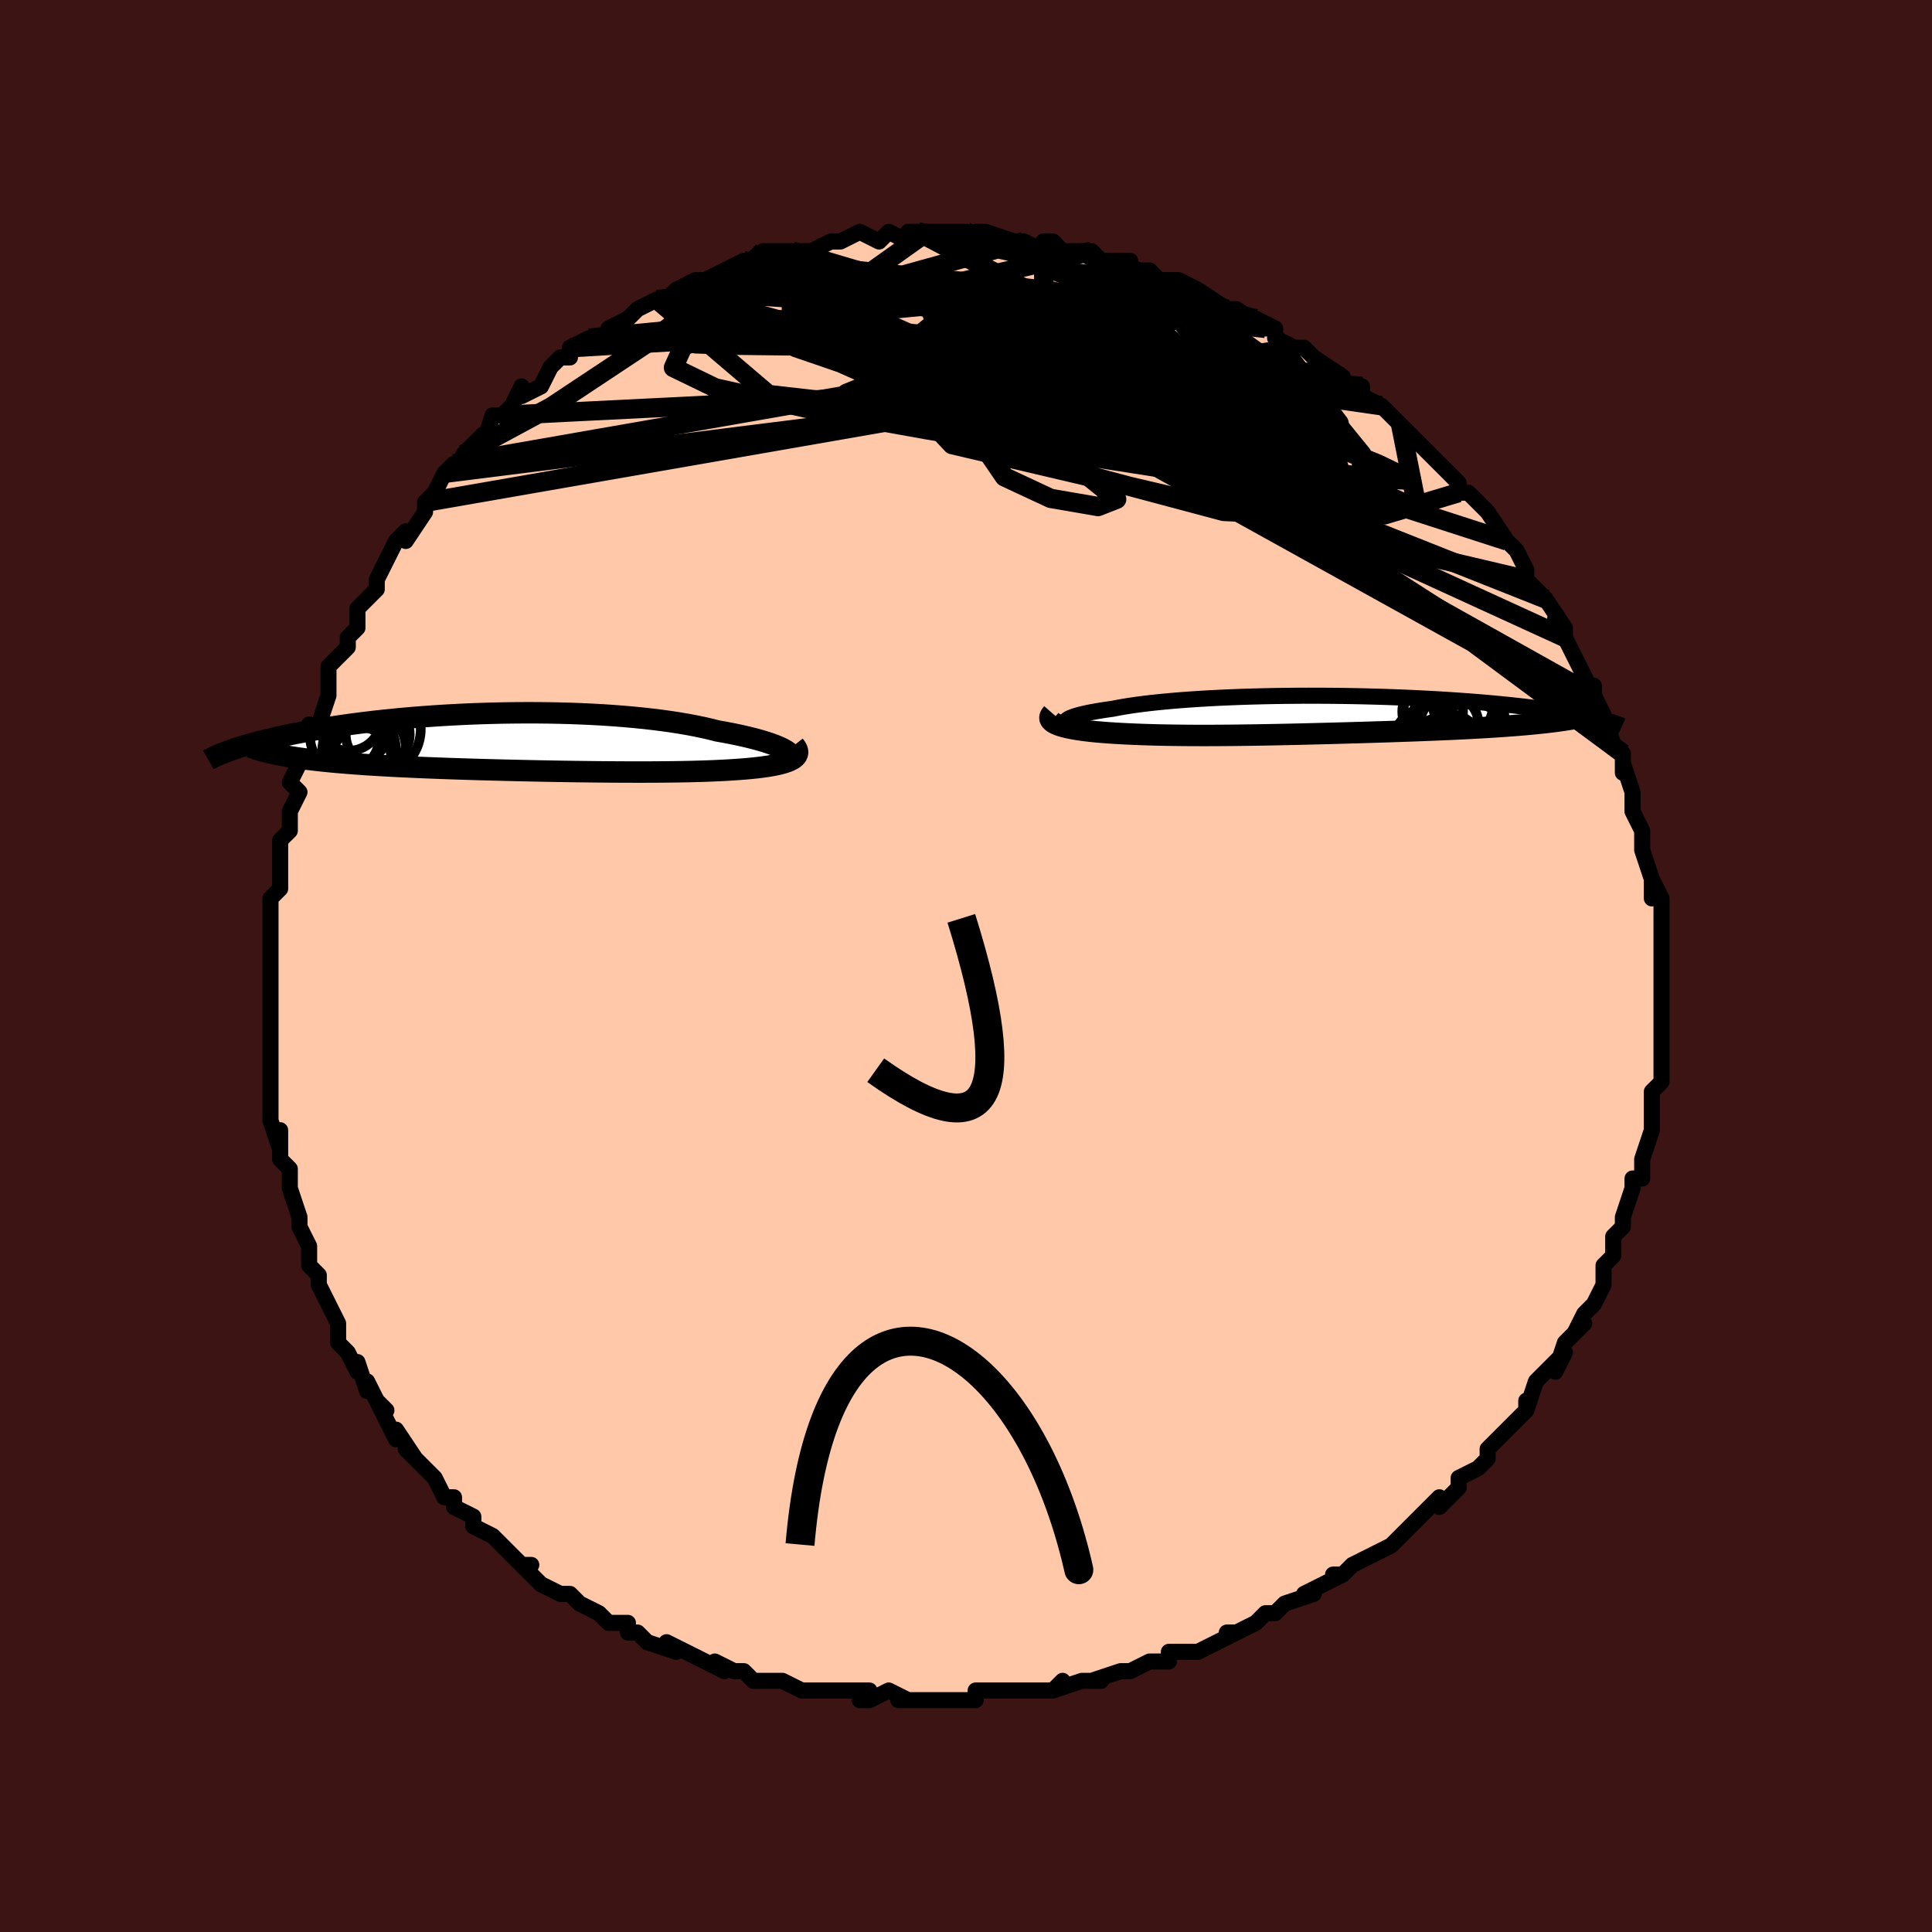 <svg viewBox="-100 -100 200 200" xmlns="http://www.w3.org/2000/svg" width="400" height="400" id="face-svg"><defs><clipPath id="leftEyeClipPath"><polyline points="28.848,0.846,28.616,0.711,28.346,0.572,28.038,0.433,27.694,0.292,27.313,0.151,26.897,0.009,26.447,-0.132,25.964,-0.272,25.448,-0.41,24.901,-0.547,24.323,-0.681,23.716,-0.813,23.08,-0.943,22.418,-1.068,21.729,-1.191,21.029,-1.368,20.287,-1.539,19.504,-1.702,18.681,-1.858,17.821,-2.005,16.926,-2.144,15.997,-2.274,15.037,-2.394,14.048,-2.505,13.033,-2.606,11.995,-2.698,10.935,-2.779,9.857,-2.851,8.763,-2.912,7.656,-2.963,6.539,-3.005,5.413,-3.036,4.282,-3.058,3.149,-3.07,2.015,-3.073,0.884,-3.067,-0.243,-3.052,-1.364,-3.029,-2.475,-2.997,-3.575,-2.958,-4.662,-2.911,-5.734,-2.856,-6.79,-2.795,-7.827,-2.727,-8.845,-2.653,-9.841,-2.574,-10.815,-2.489,-11.765,-2.399,-12.69,-2.305,-13.591,-2.207,-14.465,-2.105,-15.313,-2,-16.133,-1.892,-16.926,-1.782,-17.692,-1.669,-18.43,-1.555,-19.141,-1.44,-19.825,-1.324,-20.483,-1.207,-21.114,-1.09,-21.72,-0.973,-22.302,-0.857,-22.86,-0.741,-23.396,-0.626,-23.911,-0.512,-24.405,-0.399,-24.878,-0.287,-25.331,-0.176,-25.764,-0.065,-26.177,0.044,-26.572,0.152,-26.948,0.259,-27.306,0.365,-27.646,0.469,-27.969,0.572,-28.275,0.673,-28.565,0.772,-28.839,0.869,-29.098,0.965,-23.335,1.336,-22.927,1.409,-22.502,1.481,-22.063,1.55,-21.607,1.617,-21.137,1.682,-20.65,1.745,-20.149,1.806,-19.632,1.865,-19.099,1.923,-18.552,1.978,-17.989,2.032,-17.412,2.083,-16.82,2.133,-16.214,2.181,-15.592,2.228,-14.953,2.273,-14.296,2.316,-13.623,2.358,-12.932,2.399,-12.225,2.438,-11.502,2.476,-10.764,2.512,-10.01,2.547,-9.241,2.581,-8.458,2.614,-7.661,2.645,-6.852,2.676,-6.03,2.705,-5.197,2.733,-4.353,2.76,-3.499,2.786,-2.637,2.811,-1.766,2.835,-0.888,2.858,-0.004,2.88,0.886,2.901,1.779,2.921,2.676,2.94,3.575,2.958,4.475,2.974,5.375,2.99,6.274,3.004,7.171,3.017,8.064,3.028,8.953,3.039,9.836,3.047,10.713,3.054,11.582,3.06,12.442,3.063,13.292,3.065,14.131,3.065,14.957,3.062,15.771,3.057,16.57,3.05,17.353,3.04,18.121,3.028,18.871,3.013,19.602,2.994,20.315,2.973,21.007,2.948,21.678,2.92,22.328,2.888,22.954,2.853,23.558,2.813,24.101,2.775,24.627,2.734,25.135,2.689,25.622,2.64,26.09,2.586,26.536,2.528,26.96,2.466,27.361,2.399,27.738,2.326,28.09,2.248,28.416,2.165,28.716,2.076,28.987,1.981,29.23,1.88,29.443,1.773"></polyline></clipPath><clipPath id="rightEyeClipPath"><polyline points="-27.004,0.742,-26.992,0.648,-26.931,0.553,-26.82,0.457,-26.662,0.36,-26.458,0.264,-26.208,0.167,-25.914,0.071,-25.577,-0.025,-25.198,-0.119,-24.778,-0.213,-24.319,-0.305,-23.823,-0.395,-23.289,-0.484,-22.721,-0.571,-22.119,-0.655,-21.523,-0.772,-20.875,-0.886,-20.177,-0.995,-19.431,-1.1,-18.638,-1.2,-17.802,-1.295,-16.924,-1.384,-16.008,-1.468,-15.055,-1.547,-14.07,-1.619,-13.053,-1.685,-12.01,-1.746,-10.942,-1.8,-9.852,-1.847,-8.744,-1.889,-7.621,-1.924,-6.486,-1.953,-5.341,-1.976,-4.19,-1.992,-3.035,-2.003,-1.88,-2.007,-0.726,-2.006,0.423,-1.999,1.564,-1.987,2.697,-1.969,3.817,-1.946,4.924,-1.917,6.014,-1.885,7.086,-1.847,8.139,-1.806,9.171,-1.76,10.179,-1.71,11.164,-1.657,12.123,-1.601,13.056,-1.541,13.962,-1.478,14.84,-1.414,15.689,-1.346,16.51,-1.277,17.302,-1.206,18.065,-1.134,18.799,-1.06,19.504,-0.985,20.181,-0.91,20.831,-0.834,21.454,-0.758,22.05,-0.682,22.622,-0.606,23.169,-0.53,23.694,-0.455,24.197,-0.38,24.678,-0.306,25.137,-0.232,25.575,-0.158,25.992,-0.085,26.388,-0.012,26.764,0.06,27.121,0.132,27.459,0.202,27.779,0.272,28.08,0.34,28.364,0.408,28.631,0.474,28.882,0.54,22.638,0.781,22.192,0.829,21.734,0.877,21.262,0.922,20.778,0.967,20.281,1.01,19.771,1.053,19.249,1.093,18.715,1.133,18.169,1.172,17.612,1.209,17.044,1.245,16.465,1.281,15.876,1.315,15.277,1.348,14.666,1.381,14.042,1.412,13.405,1.443,12.754,1.472,12.093,1.501,11.419,1.53,10.736,1.557,10.042,1.584,9.339,1.611,8.627,1.637,7.907,1.662,7.179,1.687,6.445,1.712,5.704,1.736,4.958,1.759,4.207,1.782,3.451,1.805,2.691,1.827,1.928,1.849,1.161,1.87,0.393,1.891,-0.378,1.911,-1.15,1.931,-1.923,1.95,-2.697,1.969,-3.471,1.986,-4.244,2.003,-5.018,2.019,-5.79,2.034,-6.562,2.048,-7.331,2.061,-8.1,2.072,-8.865,2.082,-9.629,2.091,-10.39,2.098,-11.148,2.103,-11.903,2.107,-12.654,2.108,-13.401,2.107,-14.145,2.104,-14.883,2.098,-15.617,2.09,-16.346,2.079,-17.068,2.065,-17.785,2.048,-18.494,2.027,-19.196,2.004,-19.889,1.976,-20.573,1.946,-21.247,1.911,-21.797,1.88,-22.334,1.846,-22.859,1.809,-23.369,1.768,-23.863,1.724,-24.342,1.676,-24.803,1.623,-25.245,1.567,-25.668,1.506,-26.068,1.441,-26.446,1.371,-26.8,1.296,-27.128,1.216,-27.428,1.131,-27.7,1.041"></polyline></clipPath><filter id="fuzzy"><feTurbulence id="turbulence" baseFrequency="0.05" numOctaves="3" type="noise" result="noise"></feTurbulence><feDisplacementMap in="SourceGraphic" in2="noise" scale="2"></feDisplacementMap></filter><linearGradient id="rainbowGradient" x1="0%" y1="0%" x2="100%" y2="0%"><stop offset="0%" style="stop-color: rgb(44, 34, 43);  stop-opacity: 1"></stop><stop offset="50%" style="stop-color: rgb(148, 0, 211);  stop-opacity: 1"></stop><stop offset="100%" style="stop-color: rgb(0, 0, 0);  stop-opacity: 1"></stop></linearGradient></defs><title>That&#39;s an ugly face</title><desc>CREATED BY XUAN TANG, MORE INFO AT TXSTC55.GITHUB.IO</desc><rect x="-100" y="-100" width="100%" height="100%" opacity="1" fill="rgb(60, 20, 20)"></rect><polyline id="faceContour" points="72,0,72,1,72,1,72,4,72,4,72,5,72,7,72,8,72,9,72,9,72,12,71,13,71,13,71,14,71,16,71,16,71,17,70,20,70,20,70,22,69,22,69,23,68,26,68,26,68,27,67,28,67,29,67,30,66,31,66,32,66,33,66,33,65,35,64,36,63,38,64,37,62,39,61,42,62,40,60,42,60,42,59,43,58,46,58,45,58,46,57,47,55,49,55,49,54,50,54,51,53,52,51,53,51,54,51,54,49,56,49,55,47,57,47,57,46,58,46,58,45,59,44,60,42,61,42,61,40,62,39,63,38,63,39,63,35,65,36,65,33,66,32,67,32,67,31,67,30,68,28,69,27,69,28,69,26,70,24,71,23,71,21,71,21,72,19,72,19,72,19,72,17,73,16,73,13,74,14,74,12,74,9,75,10,74,9,75,7,75,5,75,3,75,3,75,1,75,1,76,0,76,-1,76,-2,76,-6,76,-7,76,-4,76,-6,76,-8,75,-10,76,-11,76,-10,75,-12,75,-14,75,-15,75,-17,75,-17,75,-19,74,-21,74,-21,74,-22,74,-23,73,-24,73,-26,72,-25,73,-27,72,-29,71,-31,70,-30,71,-33,70,-34,69,-35,69,-35,68,-37,68,-37,68,-38,67,-40,66,-40,66,-41,65,-42,65,-44,64,-44,64,-46,62,-45,62,-46,62,-48,60,-48,60,-49,59,-49,59,-51,58,-51,57,-53,56,-53,55,-54,55,-55,53,-57,51,-57,51,-58,50,-57,51,-59,48,-59,49,-61,45,-60,46,-61,45,-62,43,-62,44,-63,41,-63,42,-64,40,-65,39,-65,37,-65,37,-66,35,-67,33,-67,32,-67,32,-68,31,-68,30,-68,29,-69,27,-69,27,-69,26,-70,23,-70,21,-70,21,-71,20,-71,17,-71,19,-72,16,-72,14,-72,14,-72,12,-72,11,-72,11,-72,9,-72,6,-72,7,-72,6,-72,4,-72,3,-72,1,-72,0,-72,-1,-72,-2,-72,-4,-72,-5,-72,-6,-72,-7,-71,-8,-71,-11,-71,-12,-71,-13,-71,-13,-70,-14,-70,-16,-69,-18,-70,-19,-69,-21,-69,-21,-68,-23,-68,-25,-68,-22,-67,-25,-66,-28,-66,-29,-66,-29,-66,-31,-66,-31,-64,-33,-64,-34,-63,-35,-63,-36,-63,-37,-61,-39,-61,-40,-60,-42,-60,-42,-59,-44,-59,-44,-58,-45,-58,-44,-56,-47,-56,-48,-55,-49,-54,-51,-53,-52,-54,-51,-53,-51,-52,-53,-50,-55,-50,-54,-49,-57,-48,-57,-48,-57,-47,-58,-46,-60,-46,-59,-44,-60,-43,-62,-42,-63,-41,-63,-41,-64,-39,-65,-41,-64,-38,-65,-36,-66,-37,-66,-35,-67,-35,-67,-34,-68,-32,-69,-32,-69,-31,-69,-30,-70,-28,-71,-28,-71,-27,-71,-27,-71,-23,-73,-24,-72,-23,-73,-21,-73,-21,-74,-18,-74,-18,-74,-19,-74,-16,-74,-14,-75,-14,-75,-13,-75,-11,-76,-11,-76,-9,-75,-8,-76,-8,-76,-6,-75,-6,-76,-5,-76,-4,-76,-4,-76,0,-76,1,-75,1,-76,2,-76,5,-75,4,-75,6,-75,6,-75,8,-74,8,-75,9,-75,10,-74,12,-74,13,-74,14,-73,17,-73,15,-73,18,-72,19,-72,19,-72,20,-71,21,-71,22,-71,24,-70,24,-70,27,-68,28,-68,28,-68,28,-68,31,-66,31,-66,30,-67,32,-66,32,-65,34,-64,35,-64,36,-63,36,-63,39,-61,39,-60,40,-60,41,-60,41,-59,43,-58,45,-56,45,-56,45,-56,46,-55,48,-53,47,-54,48,-53,49,-52,51,-50,51,-50,51,-49,52,-49,53,-48,53,-48,54,-47,56,-44,56,-44,57,-43,58,-41,58,-41,58,-40,60,-38,60,-38,60,-38,62,-35,61,-36,62,-35,62,-34,63,-32,64,-30,65,-28,65,-29,65,-28,66,-26,66,-26,66,-26,67,-23,68,-22,68,-20,68,-20,68,-21,69,-18,69,-16,70,-14,70,-14,70,-14,70,-13,70,-12,71,-9,71,-7,71,-9,72,-7,72,-5,72,-5,72,-4,72,-4,72,-2,72,0,72,1" fill="#ffc9a9" stroke="black" stroke-width="1.667" stroke-linejoin="round" filter="url(#fuzzy)"></polyline><g transform="translate(37.307 -25.973)"><polyline id="rightCountour" points="-27.004,0.742,-26.992,0.648,-26.931,0.553,-26.82,0.457,-26.662,0.36,-26.458,0.264,-26.208,0.167,-25.914,0.071,-25.577,-0.025,-25.198,-0.119,-24.778,-0.213,-24.319,-0.305,-23.823,-0.395,-23.289,-0.484,-22.721,-0.571,-22.119,-0.655,-21.523,-0.772,-20.875,-0.886,-20.177,-0.995,-19.431,-1.1,-18.638,-1.2,-17.802,-1.295,-16.924,-1.384,-16.008,-1.468,-15.055,-1.547,-14.07,-1.619,-13.053,-1.685,-12.01,-1.746,-10.942,-1.8,-9.852,-1.847,-8.744,-1.889,-7.621,-1.924,-6.486,-1.953,-5.341,-1.976,-4.19,-1.992,-3.035,-2.003,-1.88,-2.007,-0.726,-2.006,0.423,-1.999,1.564,-1.987,2.697,-1.969,3.817,-1.946,4.924,-1.917,6.014,-1.885,7.086,-1.847,8.139,-1.806,9.171,-1.76,10.179,-1.71,11.164,-1.657,12.123,-1.601,13.056,-1.541,13.962,-1.478,14.84,-1.414,15.689,-1.346,16.51,-1.277,17.302,-1.206,18.065,-1.134,18.799,-1.06,19.504,-0.985,20.181,-0.91,20.831,-0.834,21.454,-0.758,22.05,-0.682,22.622,-0.606,23.169,-0.53,23.694,-0.455,24.197,-0.38,24.678,-0.306,25.137,-0.232,25.575,-0.158,25.992,-0.085,26.388,-0.012,26.764,0.06,27.121,0.132,27.459,0.202,27.779,0.272,28.08,0.34,28.364,0.408,28.631,0.474,28.882,0.54,22.638,0.781,22.192,0.829,21.734,0.877,21.262,0.922,20.778,0.967,20.281,1.01,19.771,1.053,19.249,1.093,18.715,1.133,18.169,1.172,17.612,1.209,17.044,1.245,16.465,1.281,15.876,1.315,15.277,1.348,14.666,1.381,14.042,1.412,13.405,1.443,12.754,1.472,12.093,1.501,11.419,1.53,10.736,1.557,10.042,1.584,9.339,1.611,8.627,1.637,7.907,1.662,7.179,1.687,6.445,1.712,5.704,1.736,4.958,1.759,4.207,1.782,3.451,1.805,2.691,1.827,1.928,1.849,1.161,1.87,0.393,1.891,-0.378,1.911,-1.15,1.931,-1.923,1.95,-2.697,1.969,-3.471,1.986,-4.244,2.003,-5.018,2.019,-5.79,2.034,-6.562,2.048,-7.331,2.061,-8.1,2.072,-8.865,2.082,-9.629,2.091,-10.39,2.098,-11.148,2.103,-11.903,2.107,-12.654,2.108,-13.401,2.107,-14.145,2.104,-14.883,2.098,-15.617,2.09,-16.346,2.079,-17.068,2.065,-17.785,2.048,-18.494,2.027,-19.196,2.004,-19.889,1.976,-20.573,1.946,-21.247,1.911,-21.797,1.88,-22.334,1.846,-22.859,1.809,-23.369,1.768,-23.863,1.724,-24.342,1.676,-24.803,1.623,-25.245,1.567,-25.668,1.506,-26.068,1.441,-26.446,1.371,-26.8,1.296,-27.128,1.216,-27.428,1.131,-27.7,1.041" fill="white" stroke="white" stroke-width="0" stroke-linejoin="round" filter="url(#fuzzy)"></polyline></g><g transform="translate(-47.466 -23.143)"><polyline id="leftCountour" points="28.848,0.846,28.616,0.711,28.346,0.572,28.038,0.433,27.694,0.292,27.313,0.151,26.897,0.009,26.447,-0.132,25.964,-0.272,25.448,-0.41,24.901,-0.547,24.323,-0.681,23.716,-0.813,23.08,-0.943,22.418,-1.068,21.729,-1.191,21.029,-1.368,20.287,-1.539,19.504,-1.702,18.681,-1.858,17.821,-2.005,16.926,-2.144,15.997,-2.274,15.037,-2.394,14.048,-2.505,13.033,-2.606,11.995,-2.698,10.935,-2.779,9.857,-2.851,8.763,-2.912,7.656,-2.963,6.539,-3.005,5.413,-3.036,4.282,-3.058,3.149,-3.07,2.015,-3.073,0.884,-3.067,-0.243,-3.052,-1.364,-3.029,-2.475,-2.997,-3.575,-2.958,-4.662,-2.911,-5.734,-2.856,-6.79,-2.795,-7.827,-2.727,-8.845,-2.653,-9.841,-2.574,-10.815,-2.489,-11.765,-2.399,-12.69,-2.305,-13.591,-2.207,-14.465,-2.105,-15.313,-2,-16.133,-1.892,-16.926,-1.782,-17.692,-1.669,-18.43,-1.555,-19.141,-1.44,-19.825,-1.324,-20.483,-1.207,-21.114,-1.09,-21.72,-0.973,-22.302,-0.857,-22.86,-0.741,-23.396,-0.626,-23.911,-0.512,-24.405,-0.399,-24.878,-0.287,-25.331,-0.176,-25.764,-0.065,-26.177,0.044,-26.572,0.152,-26.948,0.259,-27.306,0.365,-27.646,0.469,-27.969,0.572,-28.275,0.673,-28.565,0.772,-28.839,0.869,-29.098,0.965,-23.335,1.336,-22.927,1.409,-22.502,1.481,-22.063,1.55,-21.607,1.617,-21.137,1.682,-20.65,1.745,-20.149,1.806,-19.632,1.865,-19.099,1.923,-18.552,1.978,-17.989,2.032,-17.412,2.083,-16.82,2.133,-16.214,2.181,-15.592,2.228,-14.953,2.273,-14.296,2.316,-13.623,2.358,-12.932,2.399,-12.225,2.438,-11.502,2.476,-10.764,2.512,-10.01,2.547,-9.241,2.581,-8.458,2.614,-7.661,2.645,-6.852,2.676,-6.03,2.705,-5.197,2.733,-4.353,2.76,-3.499,2.786,-2.637,2.811,-1.766,2.835,-0.888,2.858,-0.004,2.88,0.886,2.901,1.779,2.921,2.676,2.94,3.575,2.958,4.475,2.974,5.375,2.99,6.274,3.004,7.171,3.017,8.064,3.028,8.953,3.039,9.836,3.047,10.713,3.054,11.582,3.06,12.442,3.063,13.292,3.065,14.131,3.065,14.957,3.062,15.771,3.057,16.57,3.05,17.353,3.04,18.121,3.028,18.871,3.013,19.602,2.994,20.315,2.973,21.007,2.948,21.678,2.92,22.328,2.888,22.954,2.853,23.558,2.813,24.101,2.775,24.627,2.734,25.135,2.689,25.622,2.64,26.09,2.586,26.536,2.528,26.96,2.466,27.361,2.399,27.738,2.326,28.09,2.248,28.416,2.165,28.716,2.076,28.987,1.981,29.23,1.88,29.443,1.773" fill="white" stroke="white" stroke-width="0" stroke-linejoin="round" filter="url(#fuzzy)"></polyline></g><g transform="translate(37.307 -25.973)"><polyline id="rightUpper" points="-24.18,1.529,-24.714,1.469,-25.191,1.404,-25.61,1.334,-25.973,1.259,-26.28,1.18,-26.532,1.098,-26.729,1.013,-26.873,0.924,-26.964,0.834,-27.004,0.742,-26.992,0.648,-26.931,0.553,-26.82,0.457,-26.662,0.36,-26.458,0.264,-26.208,0.167,-25.914,0.071,-25.577,-0.025,-25.198,-0.119,-24.778,-0.213,-24.319,-0.305,-23.823,-0.395,-23.289,-0.484,-22.721,-0.571,-22.119,-0.655,-21.523,-0.772,-20.875,-0.886,-20.177,-0.995,-19.431,-1.1,-18.638,-1.2,-17.802,-1.295,-16.924,-1.384,-16.008,-1.468,-15.055,-1.547,-14.07,-1.619,-13.053,-1.685,-12.01,-1.746,-10.942,-1.8,-9.852,-1.847,-8.744,-1.889,-7.621,-1.924,-6.486,-1.953,-5.341,-1.976,-4.19,-1.992,-3.035,-2.003,-1.88,-2.007,-0.726,-2.006,0.423,-1.999,1.564,-1.987,2.697,-1.969,3.817,-1.946,4.924,-1.917,6.014,-1.885,7.086,-1.847,8.139,-1.806,9.171,-1.76,10.179,-1.71,11.164,-1.657,12.123,-1.601,13.056,-1.541,13.962,-1.478,14.84,-1.414,15.689,-1.346,16.51,-1.277,17.302,-1.206,18.065,-1.134,18.799,-1.06,19.504,-0.985,20.181,-0.91,20.831,-0.834,21.454,-0.758,22.05,-0.682,22.622,-0.606,23.169,-0.53,23.694,-0.455,24.197,-0.38,24.678,-0.306,25.137,-0.232,25.575,-0.158,25.992,-0.085,26.388,-0.012,26.764,0.06,27.121,0.132,27.459,0.202,27.779,0.272,28.08,0.34,28.364,0.408,28.631,0.474,28.882,0.54,29.117,0.604,29.337,0.667,29.543,0.728,29.734,0.789,29.911,0.848,30.075,0.906,30.227,0.962,30.366,1.017,30.493,1.071,30.609,1.123" fill="none" stroke="black" stroke-width="1.667" stroke-linejoin="round" filter="url(#fuzzy)"></polyline><polyline id="rightLower" points="-28.369,-0.194,-28.503,-0.041,-28.585,0.106,-28.619,0.245,-28.607,0.378,-28.551,0.504,-28.455,0.623,-28.319,0.737,-28.147,0.844,-27.94,0.945,-27.7,1.041,-27.428,1.131,-27.128,1.216,-26.8,1.296,-26.446,1.371,-26.068,1.441,-25.668,1.506,-25.245,1.567,-24.803,1.623,-24.342,1.676,-23.863,1.724,-23.369,1.768,-22.859,1.809,-22.334,1.846,-21.797,1.88,-21.247,1.911,-20.573,1.946,-19.889,1.976,-19.196,2.004,-18.494,2.027,-17.785,2.048,-17.068,2.065,-16.346,2.079,-15.617,2.09,-14.883,2.098,-14.145,2.104,-13.401,2.107,-12.654,2.108,-11.903,2.107,-11.148,2.103,-10.39,2.098,-9.629,2.091,-8.865,2.082,-8.1,2.072,-7.331,2.061,-6.562,2.048,-5.79,2.034,-5.018,2.019,-4.244,2.003,-3.471,1.986,-2.697,1.969,-1.923,1.95,-1.15,1.931,-0.378,1.911,0.393,1.891,1.161,1.87,1.928,1.849,2.691,1.827,3.451,1.805,4.207,1.782,4.958,1.759,5.704,1.736,6.445,1.712,7.179,1.687,7.907,1.662,8.627,1.637,9.339,1.611,10.042,1.584,10.736,1.557,11.419,1.53,12.093,1.501,12.754,1.472,13.405,1.443,14.042,1.412,14.666,1.381,15.277,1.348,15.876,1.315,16.465,1.281,17.044,1.245,17.612,1.209,18.169,1.172,18.715,1.133,19.249,1.093,19.771,1.053,20.281,1.01,20.778,0.967,21.262,0.922,21.734,0.877,22.192,0.829,22.638,0.781,23.069,0.731,23.488,0.68,23.893,0.627,24.284,0.573,24.662,0.518,25.026,0.461,25.377,0.403,25.716,0.344,26.041,0.284,26.353,0.222" fill="none" stroke="black" stroke-width="2.222" stroke-linejoin="round" filter="url(#fuzzy)"></polyline><!--[--><circle r="3.2" cx="11.799" cy="3.484" stroke="black" fill="none" stroke-width="1" filter="url(#fuzzy)" clip-path="url(#rightEyeClipPath)"></circle><circle r="3.963" cx="14.949" cy="2.666" stroke="black" fill="none" stroke-width="1" filter="url(#fuzzy)" clip-path="url(#rightEyeClipPath)"></circle><circle r="3.131" cx="12.842" cy="3.088" stroke="black" fill="none" stroke-width="1" filter="url(#fuzzy)" clip-path="url(#rightEyeClipPath)"></circle><circle r="3.145" cx="14.231" cy="-0.915" stroke="black" fill="none" stroke-width="1" filter="url(#fuzzy)" clip-path="url(#rightEyeClipPath)"></circle><circle r="3.034" cx="12.723" cy="0.966" stroke="black" fill="none" stroke-width="1" filter="url(#fuzzy)" clip-path="url(#rightEyeClipPath)"></circle><circle r="3.074" cx="14.161" cy="-0.916" stroke="black" fill="none" stroke-width="1" filter="url(#fuzzy)" clip-path="url(#rightEyeClipPath)"></circle><circle r="4.021" cx="10.867" cy="3.114" stroke="black" fill="none" stroke-width="1" filter="url(#fuzzy)" clip-path="url(#rightEyeClipPath)"></circle><circle r="4.731" cx="13.707" cy="0.423" stroke="black" fill="none" stroke-width="1" filter="url(#fuzzy)" clip-path="url(#rightEyeClipPath)"></circle><circle r="4.994" cx="13.006" cy="-0.605" stroke="black" fill="none" stroke-width="1" filter="url(#fuzzy)" clip-path="url(#rightEyeClipPath)"></circle><circle r="3.145" cx="11" cy="-0.367" stroke="black" fill="none" stroke-width="1" filter="url(#fuzzy)" clip-path="url(#rightEyeClipPath)"></circle><!--]--></g><g transform="translate(-47.466 -23.143)"><polyline id="leftUpper" points="28.919,1.93,29.103,1.856,29.244,1.772,29.341,1.679,29.396,1.578,29.408,1.47,29.378,1.355,29.306,1.234,29.194,1.109,29.041,0.98,28.848,0.846,28.616,0.711,28.346,0.572,28.038,0.433,27.694,0.292,27.313,0.151,26.897,0.009,26.447,-0.132,25.964,-0.272,25.448,-0.41,24.901,-0.547,24.323,-0.681,23.716,-0.813,23.08,-0.943,22.418,-1.068,21.729,-1.191,21.029,-1.368,20.287,-1.539,19.504,-1.702,18.681,-1.858,17.821,-2.005,16.926,-2.144,15.997,-2.274,15.037,-2.394,14.048,-2.505,13.033,-2.606,11.995,-2.698,10.935,-2.779,9.857,-2.851,8.763,-2.912,7.656,-2.963,6.539,-3.005,5.413,-3.036,4.282,-3.058,3.149,-3.07,2.015,-3.073,0.884,-3.067,-0.243,-3.052,-1.364,-3.029,-2.475,-2.997,-3.575,-2.958,-4.662,-2.911,-5.734,-2.856,-6.79,-2.795,-7.827,-2.727,-8.845,-2.653,-9.841,-2.574,-10.815,-2.489,-11.765,-2.399,-12.69,-2.305,-13.591,-2.207,-14.465,-2.105,-15.313,-2,-16.133,-1.892,-16.926,-1.782,-17.692,-1.669,-18.43,-1.555,-19.141,-1.44,-19.825,-1.324,-20.483,-1.207,-21.114,-1.09,-21.72,-0.973,-22.302,-0.857,-22.86,-0.741,-23.396,-0.626,-23.911,-0.512,-24.405,-0.399,-24.878,-0.287,-25.331,-0.176,-25.764,-0.065,-26.177,0.044,-26.572,0.152,-26.948,0.259,-27.306,0.365,-27.646,0.469,-27.969,0.572,-28.275,0.673,-28.565,0.772,-28.839,0.869,-29.098,0.965,-29.343,1.058,-29.573,1.15,-29.79,1.24,-29.993,1.327,-30.183,1.413,-30.362,1.497,-30.528,1.578,-30.682,1.658,-30.826,1.735,-30.959,1.811" fill="none" stroke="black" stroke-width="2.222" stroke-linejoin="round" filter="url(#fuzzy)"></polyline><polyline id="leftLower" points="29.687,0.288,29.834,0.474,29.941,0.651,30.007,0.819,30.034,0.979,30.023,1.13,29.976,1.274,29.893,1.409,29.776,1.538,29.626,1.659,29.443,1.773,29.23,1.88,28.987,1.981,28.716,2.076,28.416,2.165,28.09,2.248,27.738,2.326,27.361,2.399,26.96,2.466,26.536,2.528,26.09,2.586,25.622,2.64,25.135,2.689,24.627,2.734,24.101,2.775,23.558,2.813,22.954,2.853,22.328,2.888,21.678,2.92,21.007,2.948,20.315,2.973,19.602,2.994,18.871,3.013,18.121,3.028,17.353,3.04,16.57,3.05,15.771,3.057,14.957,3.062,14.131,3.065,13.292,3.065,12.442,3.063,11.582,3.06,10.713,3.054,9.836,3.047,8.953,3.039,8.064,3.028,7.171,3.017,6.274,3.004,5.375,2.99,4.475,2.974,3.575,2.958,2.676,2.94,1.779,2.921,0.886,2.901,-0.004,2.88,-0.888,2.858,-1.766,2.835,-2.637,2.811,-3.499,2.786,-4.353,2.76,-5.197,2.733,-6.03,2.705,-6.852,2.676,-7.661,2.645,-8.458,2.614,-9.241,2.581,-10.01,2.547,-10.764,2.512,-11.502,2.476,-12.225,2.438,-12.932,2.399,-13.623,2.358,-14.296,2.316,-14.953,2.273,-15.592,2.228,-16.214,2.181,-16.82,2.133,-17.412,2.083,-17.989,2.032,-18.552,1.978,-19.099,1.923,-19.632,1.865,-20.149,1.806,-20.65,1.745,-21.137,1.682,-21.607,1.617,-22.063,1.55,-22.502,1.481,-22.927,1.409,-23.335,1.336,-23.728,1.261,-24.106,1.183,-24.469,1.104,-24.817,1.023,-25.149,0.939,-25.468,0.854,-25.771,0.766,-26.061,0.677,-26.336,0.586,-26.599,0.493" fill="none" stroke="black" stroke-width="2.222" stroke-linejoin="round" filter="url(#fuzzy)"></polyline><!--[--><circle r="3.812" cx="-15.357" cy="0.782" stroke="black" fill="none" stroke-width="1" filter="url(#fuzzy)" clip-path="url(#leftEyeClipPath)"></circle><circle r="4.99" cx="-13.967" cy="-1.396" stroke="black" fill="none" stroke-width="1" filter="url(#fuzzy)" clip-path="url(#leftEyeClipPath)"></circle><circle r="3.315" cx="-13.434" cy="-0.843" stroke="black" fill="none" stroke-width="1" filter="url(#fuzzy)" clip-path="url(#leftEyeClipPath)"></circle><circle r="3.389" cx="-16.442" cy="-2.523" stroke="black" fill="none" stroke-width="1" filter="url(#fuzzy)" clip-path="url(#leftEyeClipPath)"></circle><circle r="3.589" cx="-16.845" cy="-0.574" stroke="black" fill="none" stroke-width="1" filter="url(#fuzzy)" clip-path="url(#leftEyeClipPath)"></circle><circle r="3.324" cx="-15.669" cy="-1.238" stroke="black" fill="none" stroke-width="1" filter="url(#fuzzy)" clip-path="url(#leftEyeClipPath)"></circle><circle r="3.649" cx="-15.074" cy="1.492" stroke="black" fill="none" stroke-width="1" filter="url(#fuzzy)" clip-path="url(#leftEyeClipPath)"></circle><circle r="3.039" cx="-15.094" cy="1.496" stroke="black" fill="none" stroke-width="1" filter="url(#fuzzy)" clip-path="url(#leftEyeClipPath)"></circle><circle r="3.366" cx="-15" cy="0.37" stroke="black" fill="none" stroke-width="1" filter="url(#fuzzy)" clip-path="url(#leftEyeClipPath)"></circle><circle r="3.912" cx="-14.43" cy="0.612" stroke="black" fill="none" stroke-width="1" filter="url(#fuzzy)" clip-path="url(#leftEyeClipPath)"></circle><!--]--></g><g id="hairs"><!--[--><polyline points="14,-73,37.434,-55.571,40.124,-46.495,26.682,-47.054,8.518,-51.897,-5.848,-56.582,-12.367,-59.283,-10.761,-59.938,-3.604,-59.211,5.188,-57.956,12.284,-57.002,16.276,-57.004,17.621,-58.282,17.485,-60.715,16.565,-63.776,14.799,-66.733,11.937,-68.908,8.036,-69.826,3.157,-69.19,-3.063,-66.734,-8.955,-62.027,-1.44,-53.974,58,-40" fill="none" stroke="rgb(0, 0, 0)" stroke-width="2" stroke-linejoin="round" filter="url(#fuzzy)"></polyline><polyline points="34,-64,1.177,-58.731,3.051,-59.578,8.909,-61.638,14.594,-62.658,19.717,-62.081,24.608,-60.075,29.383,-57.186,33.424,-54.174,35.566,-51.766,34.651,-50.437,29.945,-50.341,21.343,-51.368,9.527,-53.222,-3.902,-55.482,-16.573,-57.747,-25.962,-59.853,-30.286,-61.947,-29.286,-64.162,-24.363,-66.001,-17.718,-66.128,-11.101,-63.392,-9.466,-58.912,-48,-57" fill="none" stroke="rgb(0, 0, 0)" stroke-width="2" stroke-linejoin="round" filter="url(#fuzzy)"></polyline><polyline points="0,-76,16.094,-68.976,17.217,-63.975,15.265,-61.672,14.017,-61.155,12.128,-61.46,8.483,-61.894,3.467,-62.061,-1.634,-61.863,-5.561,-61.561,-7.886,-61.71,-9.328,-62.761,-11.202,-64.548,-14.162,-66.167,-17.079,-66.603,-16.675,-65.765,-8.368,-65.023,8.101,-66.731,8,-75" fill="none" stroke="rgb(0, 0, 0)" stroke-width="2" stroke-linejoin="round" filter="url(#fuzzy)"></polyline><polyline points="66,-26,14.602,-54.487,9.596,-64.07,14.179,-65.17,16.398,-63.68,14.145,-62.842,8.698,-63.654,2.247,-65.479,-2.691,-67.079,-3.497,-67.434,1.533,-66.084,11.623,-63.206,22.92,-59.627,30.254,-56.471,31.173,-53.936,32.364,-48.391,68,-22" fill="none" stroke="rgb(0, 0, 0)" stroke-width="2" stroke-linejoin="round" filter="url(#fuzzy)"></polyline><polyline points="-32,-69,-6.313,-71.41,10.118,-68.319,21.359,-63.175,24.251,-59.565,20.23,-58.769,14.335,-60.092,10.794,-62.228,10.788,-64.244,13.259,-65.768,16.775,-66.708,20.566,-66.988,24.41,-66.467,28.099,-65.04,31.06,-62.903,32.144,-60.959,29.829,-60.998,24.019,-64.533,20.301,-69.224,30,-67" fill="none" stroke="rgb(0, 0, 0)" stroke-width="2" stroke-linejoin="round" filter="url(#fuzzy)"></polyline><polyline points="-4,-76,-10.579,-71.32,4.033,-68.556,19.601,-65.11,30.791,-61.213,37.679,-57.024,40.983,-52.96,40.876,-49.899,37.921,-48.547,33.923,-48.792,31.336,-49.775,31.681,-50.562,34.398,-50.853,37.108,-51.192,37.042,-52.571,32.588,-55.644,24.155,-59.965,14.393,-63.751,8.87,-64.149,19.197,-56.106,66,-26" fill="none" stroke="rgb(0, 0, 0)" stroke-width="2" stroke-linejoin="round" filter="url(#fuzzy)"></polyline><polyline points="-32,-69,19.096,-54.817,20.444,-57.435,7.005,-61.542,-3.187,-63.95,-5.039,-64.603,-1.306,-64.119,3.324,-63.423,6.163,-63.364,7.322,-64.222,8.364,-65.566,10.636,-66.555,14.433,-66.461,19.068,-65.083,23.342,-62.864,26.01,-60.706,26.098,-59.603,22.952,-60.229,15.979,-62.648,5.096,-66.248,-4.379,-69.929,13,-74" fill="none" stroke="rgb(0, 0, 0)" stroke-width="2" stroke-linejoin="round" filter="url(#fuzzy)"></polyline><polyline points="32,-65,38.622,-56.192,30.353,-53.476,15.913,-56.326,5.507,-60.458,-0.126,-63.678,-4.437,-65.367,-9.554,-65.846,-14.935,-65.815,-18.779,-65.795,-19.729,-65.852,-17.599,-65.715,-13.154,-65.138,-7.536,-64.213,-1.8,-63.383,3.351,-63.103,7.786,-63.289,12.354,-62.918,19.394,-60.205,31.786,-53.975,46.734,-47.311,45,-56" fill="none" stroke="rgb(0, 0, 0)" stroke-width="2" stroke-linejoin="round" filter="url(#fuzzy)"></polyline><polyline points="62,-34,12.825,-56.511,5.31,-61.393,4.832,-62.241,3.394,-62.879,2.537,-62.813,4.115,-61.642,8.04,-59.886,12.726,-58.316,16.406,-57.344,18.368,-56.909,19.34,-56.671,20.74,-56.312,23.264,-55.845,25.884,-55.804,26.271,-57.047,22.696,-60.081,15.963,-64.309,9.108,-68.044,3.88,-69.583,-4.62,-68.288,-39,-65" fill="none" stroke="rgb(0, 0, 0)" stroke-width="2" stroke-linejoin="round" filter="url(#fuzzy)"></polyline><polyline points="-53,-52,-9.071,-59.669,12.884,-57.926,14.626,-56.139,5.465,-55.451,-4.957,-56.158,-10.239,-57.835,-9.281,-59.685,-4.911,-61.26,-0.722,-62.71,1.287,-64.326,1.323,-65.868,1.211,-66.433,2.991,-65.306,6.962,-63.298,12.98,-62.317,43,-58" fill="none" stroke="rgb(0, 0, 0)" stroke-width="2" stroke-linejoin="round" filter="url(#fuzzy)"></polyline><polyline points="27,-68,-6.142,-64.532,-2.571,-64.751,2.94,-64.448,6.216,-63.347,9.371,-61.971,11.896,-61.018,11.75,-60.695,7.979,-60.737,1.355,-60.94,-6.384,-61.459,-13.302,-62.54,-17.605,-64.015,-18.008,-65.104,-14.285,-64.781,-7.053,-62.478,4.687,-58.526,26.705,-53.476,56,-44" fill="none" stroke="rgb(0, 0, 0)" stroke-width="2" stroke-linejoin="round" filter="url(#fuzzy)"></polyline><polyline points="65,-28,14.576,-56.21,-5.353,-61.987,-9.25,-61.196,-8.68,-60.761,-7.095,-61.54,-3.36,-62.152,2.936,-61.576,9.652,-59.979,13.619,-58.237,13.138,-57.09,9.26,-56.739,4.971,-57.066,3.032,-58.065,4.208,-59.879,7.324,-62.381,10.975,-64.821,14.892,-66.231,18.819,-66.551,19.316,-67.266,8.683,-69.925,-21,-73" fill="none" stroke="rgb(0, 0, 0)" stroke-width="2" stroke-linejoin="round" filter="url(#fuzzy)"></polyline><polyline points="-5,-76,9.253,-72.986,11.726,-71.174,12.914,-69.137,12.894,-67.012,10.399,-64.559,6.354,-61.408,2.85,-57.668,1.768,-53.878,3.982,-50.635,8.76,-48.408,13.666,-47.561,15.598,-48.32,12.765,-50.594,6.199,-53.853,-0.632,-57.315,-4.161,-60.406,-3.405,-63.121,-1.019,-65.896,-1.708,-68.911,-6.149,-71.627,6,-75" fill="none" stroke="rgb(0, 0, 0)" stroke-width="2" stroke-linejoin="round" filter="url(#fuzzy)"></polyline><polyline points="39,-61,14.651,-63.942,0.038,-65.178,-3.422,-67.38,-2.958,-68.684,-1.513,-68.242,-0.315,-66.715,0.037,-65.201,0.503,-64.109,3.411,-62.962,10.395,-61.165,20.401,-58.891,29.886,-57.11,35.05,-56.724,33.42,-57.873,21.014,-60.941,-21,-73" fill="none" stroke="rgb(0, 0, 0)" stroke-width="2" stroke-linejoin="round" filter="url(#fuzzy)"></polyline><polyline points="-23,-73,11.732,-67.692,19.798,-67.469,18.384,-68.679,15.696,-68.593,14.037,-66.569,13.074,-63.331,12.14,-59.831,11.278,-56.642,11.024,-54.052,11.667,-52.376,12.811,-51.988,13.537,-53.087,12.98,-55.455,10.922,-58.439,8.073,-61.184,5.906,-62.973,5.979,-63.569,8.8,-63.419,12.795,-63.576,14.987,-65.059,14.915,-67.596,17.937,-69.243,21,-71" fill="none" stroke="rgb(0, 0, 0)" stroke-width="2" stroke-linejoin="round" filter="url(#fuzzy)"></polyline><polyline points="-27,-71,7.818,-67.339,16.006,-63.405,8.174,-62.188,0.021,-62.855,-1.252,-63.989,2.761,-64.45,7.65,-63.851,11.041,-62.551,13.17,-61.28,14.542,-60.642,14.388,-60.677,12.458,-60.623,12.651,-59.001,22.638,-54.194,43.309,-46.702,51,-49" fill="none" stroke="rgb(0, 0, 0)" stroke-width="2" stroke-linejoin="round" filter="url(#fuzzy)"></polyline><polyline points="-54,-51,-2.635,-57.46,9.44,-57.761,7.356,-60.442,3.385,-64.21,1.201,-67.192,1.936,-68.536,5.511,-68.267,10.589,-67.003,15.082,-65.618,17.266,-64.813,16.797,-64.761,14.889,-65.077,13.511,-65.153,14.134,-64.575,16.899,-63.323,20.778,-61.635,24.422,-59.739,26.726,-57.861,26.336,-56.575,20.792,-57.013,7.537,-60.067,-11.675,-64.777,-26.167,-68.744,-21,-74" fill="none" stroke="rgb(0, 0, 0)" stroke-width="2" stroke-linejoin="round" filter="url(#fuzzy)"></polyline><polyline points="-23,-73,17.985,-55.005,15.239,-59.172,8.653,-64.219,6.634,-66.344,6.963,-66.408,7.094,-65.665,6.745,-64.539,6.934,-62.958,8.361,-61.099,10.582,-59.643,12.231,-59.375,11.905,-60.593,9.067,-62.879,4.359,-65.408,-0.897,-67.473,-5.684,-68.81,-9.954,-69.532,-14.208,-69.818,-17.96,-69.55,-18.079,-68.019,-6.511,-64.283,41,-60" fill="none" stroke="rgb(0, 0, 0)" stroke-width="2" stroke-linejoin="round" filter="url(#fuzzy)"></polyline><polyline points="41,-60,40.238,-59.169,33.492,-59.188,18.42,-60.564,2.236,-62.381,-8.295,-64.12,-11.586,-65.631,-10.512,-66.869,-9.448,-67.823,-11.354,-68.517,-16.228,-69.016,-21.697,-69.377,-25.427,-69.439,-27.774,-68.431,-32.432,-64.853,-42.936,-57.888,-52,-53" fill="none" stroke="rgb(0, 0, 0)" stroke-width="2" stroke-linejoin="round" filter="url(#fuzzy)"></polyline><polyline points="27,-68,22.784,-69.334,14.39,-71.34,9.86,-71.962,10.984,-70.757,13.676,-68.516,12.838,-66.341,6.26,-64.906,-4.45,-64.275,-15.583,-64.162,-23.899,-64.262,-27.972,-64.405,-27.514,-64.543,-21.92,-64.622,-10.775,-64.27,1.573,-62.42,-1.79,-57.439,-56,-48" fill="none" stroke="rgb(0, 0, 0)" stroke-width="2" stroke-linejoin="round" filter="url(#fuzzy)"></polyline><polyline points="-32,-69,-20.452,-59.163,8.201,-55.888,27.735,-53.889,35.995,-52.938,36.206,-52.916,32.13,-53.264,27.143,-53.501,23.894,-53.472,23.665,-53.321,25.924,-53.36,28.711,-53.927,29.744,-55.259,27.61,-57.392,22.445,-60.081,15.9,-62.758,10.49,-64.652,8.554,-65.134,11.13,-64.171,17.206,-62.538,24.073,-61.391,29.183,-61.26,32.054,-61.557,31.347,-62.834,14,-73" fill="none" stroke="rgb(0, 0, 0)" stroke-width="2" stroke-linejoin="round" filter="url(#fuzzy)"></polyline><polyline points="-28,-71,-27.234,-70.006,-23.06,-70.835,-19.04,-71.18,-13.913,-71.451,-9.079,-71.646,-6.129,-71.175,-4.559,-69.473,-2.345,-66.489,1.981,-62.783,7.91,-59.225,13.115,-56.559,14.895,-55.151,12.428,-54.933,9.618,-55.104,16.181,-53.301,39.506,-46.133,60,-38" fill="none" stroke="rgb(0, 0, 0)" stroke-width="2" stroke-linejoin="round" filter="url(#fuzzy)"></polyline><polyline points="20,-71,12.32,-65.854,7.391,-61.799,10.355,-59.652,11.176,-60.134,7.574,-62.347,2.361,-64.735,-1.606,-66.333,-3.108,-66.972,-2.1,-66.843,0.869,-66.138,4.755,-64.982,8.055,-63.53,9.208,-62.066,7.331,-61.02,2.906,-60.878,-2.022,-61.939,-4.492,-63.958,-2.279,-65.981,4.217,-66.735,11.799,-65.714,15.564,-65.143,-5,-76" fill="none" stroke="rgb(0, 0, 0)" stroke-width="2" stroke-linejoin="round" filter="url(#fuzzy)"></polyline><polyline points="-27,-71,7.872,-68.647,17.684,-67.801,21.291,-64.782,23.932,-59.979,26.768,-55.113,30.628,-51.103,35.432,-48.073,39.547,-46.129,40.491,-45.656,36.465,-46.925,27.776,-49.59,17.319,-52.654,9.546,-55.034,7.958,-56.269,12.286,-56.805,17.566,-57.723,17.109,-60.194,9.383,-64.66,5.728,-68.846,31,-66" fill="none" stroke="rgb(0, 0, 0)" stroke-width="2" stroke-linejoin="round" filter="url(#fuzzy)"></polyline><polyline points="-18,-74,6.961,-66.631,30.272,-57.007,42.673,-51.953,46.128,-50.287,42.67,-50.443,33.855,-51.593,22.428,-53.322,12.427,-55.34,7.559,-57.329,9.351,-58.932,16.188,-60.047,23.66,-61.233,26.924,-63.458,24.443,-66.932,12,-74" fill="none" stroke="rgb(0, 0, 0)" stroke-width="2" stroke-linejoin="round" filter="url(#fuzzy)"></polyline><polyline points="-41,-64,-19.438,-65.286,-2.731,-57.889,10.458,-53.421,14.255,-54.546,11.312,-59.148,7.167,-64.121,5.649,-67.225,7.825,-67.457,12.477,-64.848,17.332,-60.227,20.945,-55.058,24.055,-51.214,28.063,-50.592,30.149,-54.348,19.657,-61.79,-21,-73" fill="none" stroke="rgb(0, 0, 0)" stroke-width="2" stroke-linejoin="round" filter="url(#fuzzy)"></polyline><!--]--></g><g id="lineNose"><path d="M -9.345 10.789, Q8.377 23.452,-0.484 -4.933" fill="none" stroke="black" stroke-width="3" stroke-linejoin="round" filter="url(#fuzzy)"></path></g><g id="mouth"><polyline points="-17.183,59.89,-17.094,58.915,-16.994,57.964,-16.885,57.039,-16.766,56.139,-16.637,55.264,-16.499,54.413,-16.351,53.587,-16.194,52.785,-16.029,52.007,-15.854,51.254,-15.671,50.524,-15.48,49.818,-15.281,49.136,-15.073,48.477,-14.858,47.842,-14.635,47.23,-14.405,46.64,-14.168,46.074,-13.923,45.53,-13.672,45.008,-13.414,44.509,-13.15,44.033,-12.88,43.578,-12.603,43.145,-12.321,42.734,-12.032,42.344,-11.739,41.976,-11.44,41.629,-11.136,41.304,-10.827,40.999,-10.513,40.715,-10.195,40.452,-9.872,40.209,-9.546,39.986,-9.215,39.784,-8.88,39.602,-8.542,39.439,-8.201,39.297,-7.856,39.174,-7.509,39.07,-7.158,38.986,-6.805,38.92,-6.449,38.874,-6.091,38.846,-5.731,38.837,-5.37,38.847,-5.006,38.875,-4.641,38.921,-4.275,38.985,-3.907,39.067,-3.539,39.166,-3.17,39.283,-2.8,39.418,-2.43,39.57,-2.06,39.738,-1.69,39.924,-1.32,40.127,-0.951,40.346,-0.582,40.582,-0.214,40.834,0.153,41.102,0.519,41.386,0.884,41.686,1.247,42.001,1.608,42.332,1.968,42.679,2.325,43.04,2.68,43.417,3.032,43.809,3.382,44.215,3.729,44.636,4.073,45.072,4.413,45.522,4.75,45.986,5.084,46.463,5.413,46.955,5.739,47.461,6.06,47.979,6.377,48.512,6.69,49.057,6.997,49.616,7.3,50.187,7.598,50.771,7.89,51.368,8.176,51.977,8.457,52.598,8.732,53.232,9.001,53.877,9.263,54.535,9.519,55.203,9.769,55.884,10.011,56.576,10.246,57.279,10.475,57.992,10.695,58.717,10.908,59.453,11.113,60.199,11.311,60.955,11.5,61.722,11.68,62.499,11.5,61.722,11.311,60.955,11.113,60.199,10.908,59.453,10.695,58.717,10.475,57.992,10.246,57.279,10.011,56.576,9.769,55.884,9.519,55.203,9.263,54.535,9.001,53.877,8.732,53.232,8.457,52.598,8.176,51.977,7.89,51.368,7.598,50.771,7.3,50.187,6.997,49.616,6.69,49.057,6.377,48.512,6.06,47.979,5.739,47.461,5.413,46.955,5.084,46.463,4.75,45.986,4.413,45.522,4.073,45.072,3.729,44.636,3.382,44.215,3.032,43.809,2.68,43.417,2.325,43.04,1.968,42.679,1.608,42.332,1.247,42.001,0.884,41.686,0.519,41.386,0.153,41.102,-0.214,40.834,-0.582,40.582,-0.951,40.346,-1.32,40.127,-1.69,39.924,-2.06,39.738,-2.43,39.57,-2.8,39.418,-3.17,39.283,-3.539,39.166,-3.907,39.067,-4.275,38.985,-4.641,38.921,-5.006,38.875,-5.37,38.847,-5.731,38.837,-6.091,38.846,-6.449,38.874,-6.805,38.92,-7.158,38.986,-7.509,39.07,-7.856,39.174,-8.201,39.297,-8.542,39.439,-8.88,39.602,-9.215,39.784,-9.546,39.986,-9.872,40.209,-10.195,40.452,-10.513,40.715,-10.827,40.999,-11.136,41.304,-11.44,41.629,-11.739,41.976,-12.032,42.344,-12.321,42.734,-12.603,43.145,-12.88,43.578,-13.15,44.033,-13.414,44.509,-13.672,45.008,-13.923,45.53,-14.168,46.074,-14.405,46.64,-14.635,47.23,-14.858,47.842,-15.073,48.477,-15.281,49.136,-15.48,49.818,-15.671,50.524,-15.854,51.254,-16.029,52.007,-16.194,52.785,-16.351,53.587,-16.499,54.413,-16.637,55.264,-16.766,56.139,-16.885,57.039,-16.994,57.964,-17.094,58.915" fill="rgb(215,127,140)" stroke="black" stroke-width="3" stroke-linejoin="round" filter="url(#fuzzy)"></polyline></g></svg>